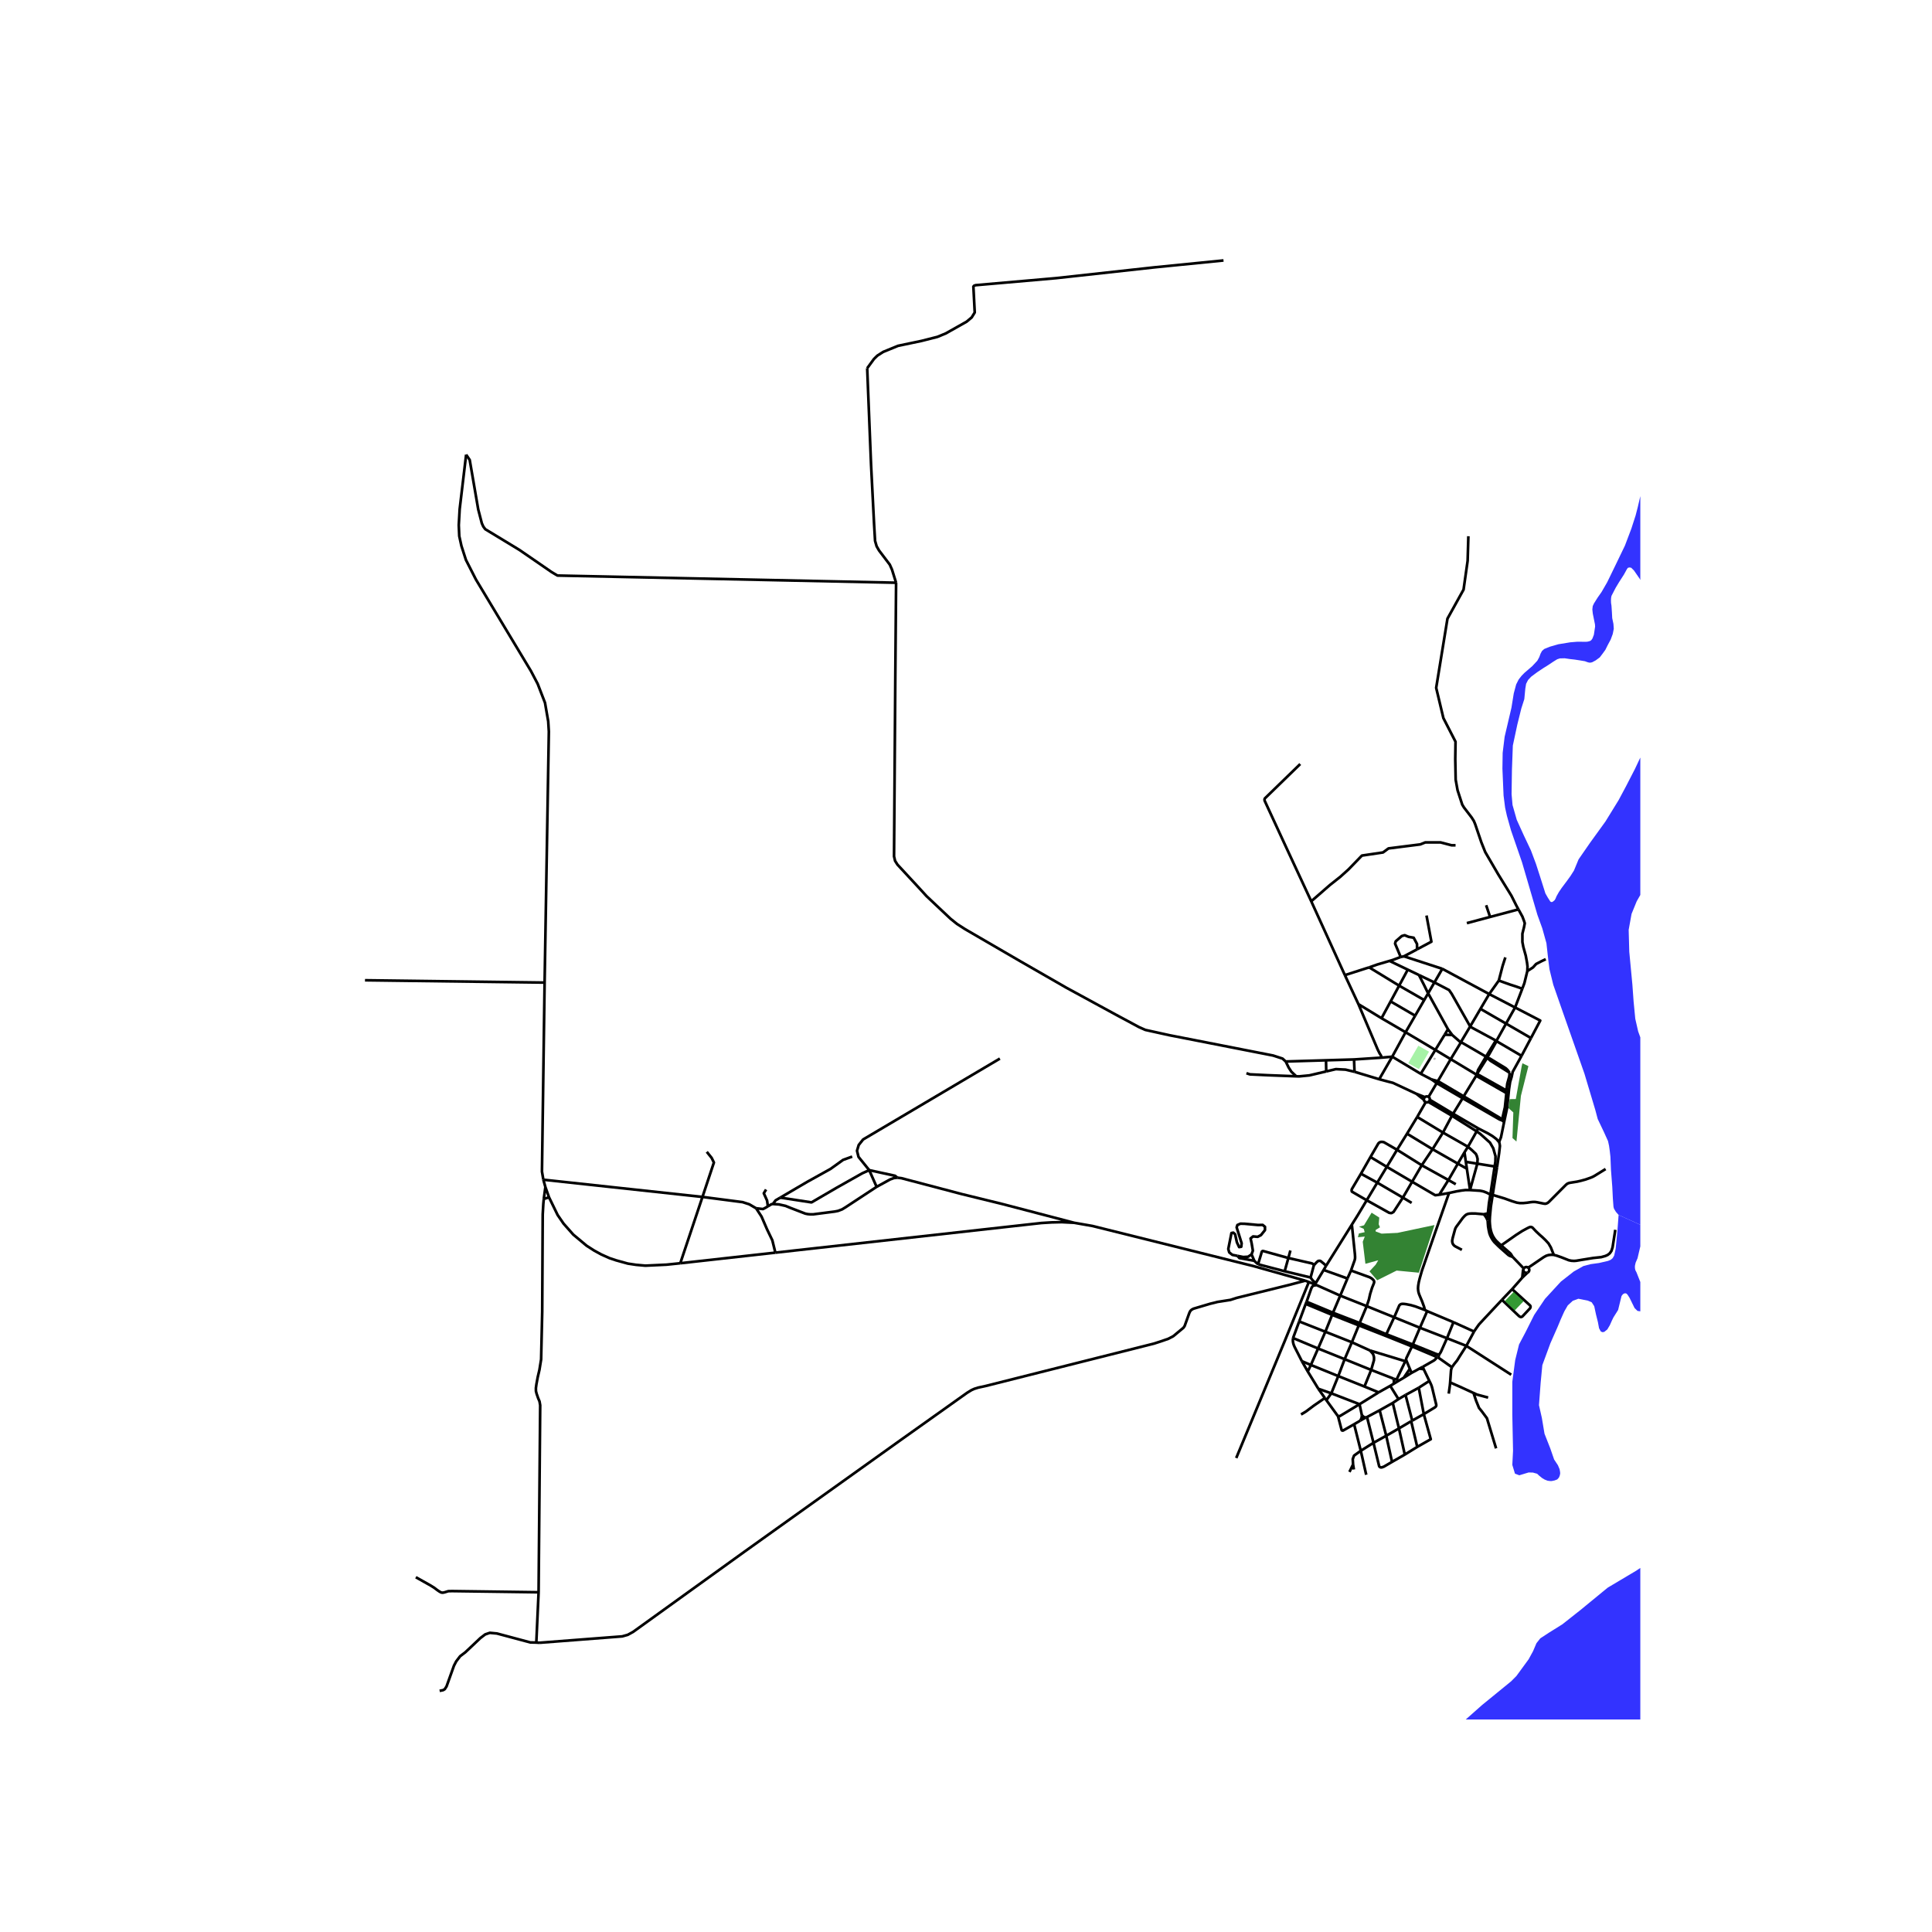 <svg xmlns="http://www.w3.org/2000/svg" width="960" height="960" viewBox="0 0 720 720"><defs><style>*{stroke-linejoin:round;stroke-linecap:butt}</style></defs><g id="figure_1"><path id="patch_1" d="M0 720h720V0H0z" style="fill:#fff"/><g id="axes_1"><path id="patch_2" d="M126.702 640.8h484.596V86.4H126.702z" style="fill:#fff"/><g id="LineCollection_1"><path d="m199.87 612.133-2.228-.047-12.459-3.333-2.636-.246-1.726.585-1.789 1.359-5.617 5.307-1.946 1.481-1.46 1.914-.83 1.604-2.763 7.715-.66 1.033-.595.356-1.318.277M199.87 612.133l1.177.076M199.87 612.133l.848-18.747M202.653 446.793l-.178 1.954-.22 3.827-.188 36.26-.408 17.776-.627 3.887-.628 2.686-.502 2.715-.188 1.389.015 1.126.251.995.58 1.675.503 1.172.251 1.45-.596 69.68M154.966 587.782l5.503 3.088 1.38.865 1.06.81.84.57.479.263.337.131.463.031.635-.123 1.412-.433 1.444-.03 32.199.432M486.432 477.27l-5.694 1.508-19.87 4.908-2.323.75-1.569.248-3.263.508-1.382.356-1.349.324-6.23 1.85-.643.356-.313.27-.267.332-.299.617-1.46 4.058-.29.81-.43.64-3.814 3.163-1.836.957-2.573.895-2.762.895-62.735 15.8-2.824.617-1.412.448-1.083.493-1.585.973-25.044 17.806-58.027 41.474-41.426 29.841-1.977 1.08-2.07.586-30.835 2.376M486.432 477.27l1.335.51M400.283 455.69l6.873 1.203 32.79 8.165 27.248 6.792 19.238 5.42M288.957 466.824l92.715-10.331 6.402-.71 3.767-.232 3.86-.093 4.582.232M334.441 438.887l1.475.185 22.564 5.94 15.001 3.673 26.802 7.005M487.368 511.116l1.16-2.432M487.368 511.116l3.939 6.433M487.368 511.116l-2.196-3.841M503.797 456.384l-9.592 15.323M503.478 473.487l1.064-3.007.29-.799.144-.653.02-.573-.048-.933-1.151-11.138M509.337 447.296l-3.311 5.519-2.23 3.57M494.303 521.816l1.838-2.563M494.303 521.816l-.572-.816M498.603 527.635l-.223-.197-.24-.336-3.837-5.286M496.14 519.253l2.598-6.425M496.14 519.253l10.52 4.057M496.14 519.253l-4.833-1.704M509.337 486.764l10.234 4.156M509.337 486.764l-9.87-3.916M509.337 486.764l-2.634 6.274M503.478 473.487l6.99 2.527.677.395.515.44.352.424.117.451-.123.517-.66 1.629-.737 2.362-.45 2.028-.822 2.504M499.466 482.848l-8.328-3.716-.827-.33M490.31 478.801l.028-.064.009-.148-.044-.143-.081-.11M489.617 478.96l.127.08.148.031.15-.019.135-.067.102-.11.032-.074M499.466 482.848l2.685-6.394M499.466 482.848l-2.699 6.365M546.464 501.57l-7.213-2.85M546.464 501.57l2.877-5.347M546.464 501.57l16.717 10.748M541.08 509.531l.932-1.282 1.006-1.23.964-1.569 2.482-3.88M537.507 361.047l17.479 9.403M537.507 361.047l-14.304-4.658M534.566 366.124l.622-1.072 2.319-4.005M564.631 375.46l2.678-6.99M564.631 375.46l-3.37 6.014M554.986 370.45l.554.299 9.091 4.712M570.55 386.851l3.454-6.519-9.373-4.871M554.986 370.45l-3.254 5.519M554.986 370.45l3.575-5.025M532.385 408.785l3.033-5.142M532.385 408.785l-.333-.15-.366-.037-.358.08-.313.188M532.828 409.834l.004-.462-.173-.33-.274-.257M531.32 410.746l-3.17 5.514M531.32 410.746l.282.063.377-.011.352-.134M530.632 409.842l.103.347.21.296.374.261M531.015 408.866l-3.175-1.24M531.015 408.866l-.236.278-.131.337-.016.36M530.632 409.842l-2.792-2.216M532.331 410.664l8.76 5.147M532.331 410.664l.289-.24.19-.32.018-.27M532.828 409.834l8.71 5.223M490.222 478.336l.174-.246M490.222 478.336l-.112-.08-.131-.042h-.139l-.13.043-.112.081-.08.111M513.987 402.203l-9.202-2.782M513.987 402.203l4.854-8.408M527.84 407.626l-8.756-4.084-1.562-.401-3.535-.938M534.566 366.124l-5.755-2.757M532.219 370.178l2.01-3.473.337-.58M547.893 382.527l-6.898-12.173-.974-1.397-5.455-2.833M547.893 382.527l-3.527 5.936M547.893 382.527l3.839-6.558M557.675 387.9l-9.098-4.91-.684-.463M529.471 400.178l5.442-8.898M529.471 400.178l-10.63-6.383M529.471 400.178l4.061 2.116M539.617 383.571l-1.232 2.031M539.617 383.571l-7.398-13.393M539.617 383.571l1.58 2.129M486.933 485.117l1.701-4.833.173-.403.132-.227.2-.27.478-.424M489.517 478.45l-.04.128v.136l.046.129.094.117M489.517 478.45l-1.75-.67M489.642 471.525l-1.22 4.564M480.136 468.822l8.798 2.018.29.15.168.128.151.178.099.229" clip-path="url(#pf4b72bda0b)" style="fill:none;stroke:#000"/><path d="m494.205 471.707-.86-.782-.75-.61-.314-.27-.307-.165-.393-.011-.39.088-.532.462-1.017 1.106M488.421 476.089l-9.659-2.332M490.396 478.09l-.557-.334-.468-.422-.39-.437-.56-.808M478.762 473.757l1.374-4.935M469.101 471.12l.142.112.213.082 9.306 2.443M480.136 468.822l.753-2.804M469.101 471.12l-.09-.193-.023-.2.047-.258.934-3.067.204-.756.05-.14.11-.154.146-.112.172-.026.205.037 9.28 2.57M549.341 496.223l-7.679-3.476M559.733 484.407l-6.142 6.562-2.422 2.614-1.093 1.539-.735 1.101M479.144 395.586l15.026-.446M333.943 217.163l-.29 35.529-.47 66.457.391 1.682.884 1.387 8.15 8.802 2.68 2.938 8.94 8.427 2.405 1.937 3.044 1.959 20.631 11.992 17.118 9.836 18.595 10.122 8.48 4.555 2.35 1.035 8.929 1.97 38.662 7.572 3.52 1.144 1.182 1.079M483.073 401.105l-1.812-1.705-.996-1.53-1.12-2.284M504.785 399.42l-.174-4.59M494.244 399.286l3.603-.849 3.595.186 3.343.798M504.611 394.83l10.248-.678M504.611 394.83l-10.44.31M541.09 415.81l9.208 5.808M541.09 415.81l.447-.753M541.09 415.81l-3.343 6.265M541.537 415.057l3.537-5.778M541.537 415.057l9.362 5.466M509.337 447.296l3.933-6.56M522.814 446.317l-3.48 5.344-.48.27-.292.148-.463-.028-.443-.099-8.319-4.656M507.188 437.408l-3.363 5.68-.076.217-.032.193-.004.168.022.172.075.253 5.527 3.205M522.814 446.317l3.448-5.913M522.814 446.317l-9.544-5.58M522.814 446.317l3.266 1.963M513.27 440.736l-6.082-3.328M516.82 434.85l-.756 1.254-2.794 4.632M507.188 437.408l3.542-6.218M510.73 431.19l6.09 3.66M520.64 428.49l-4.928-2.837-.706-.116-.506.04-.458.205-.375.351-2.937 5.057M516.82 434.85l3.82-6.36M516.82 434.85l9.442 5.554M526.262 440.404l3.582-6.15M536.355 445.251l-1.486.174-8.607-5.02M536.355 445.251l3.654-.654M536.355 445.251l3.429-5.486M556.27 445.304l-.847-.14M556.27 445.304l.057-.372 1.584-10.009M598.358 435.661l-4.108 2.538-.69.372-.779.329-1.903.67-1.74.475-1.366.314-2.698.43-.338.077-.612.244-.488.378-2.674 2.683-3.76 3.777-.442.355-.498.227-.43.076-.588-.067-2.338-.472-.774-.12-.827-.018-.892.09-1.245.192-1.448.141h-1.374l-1.091-.164-1.745-.537-2.894-1.043-4.346-1.304M559.453 464.121l-.709-.61-1.108-1.052-.584-.698-.678-1.08-.428-.959-.34-1.082-.23-1.169-.132-1.227-.073-1.183.073-1.655.355-3.747.67-4.355M542.526 441.33l-2.742-1.565M529.844 434.255l4.025-5.978M529.844 434.255l9.94 5.51M529.844 434.255l-9.204-5.766M524.362 422.495l-3.722 5.994M524.362 422.495l3.788-6.235M524.362 422.495l9.507 5.782M533.869 428.277l3.878-6.202M533.869 428.277l9.433 5.38M546.655 435.54l-3.353-1.883M546.655 435.54l-.38-2.553M546.655 435.54l1.188 7.967M514.86 394.152l3.981-.357M506.25 374.22l7.182 16.917.7 1.398.537.87.19.747M506.25 374.22l-5.052-10.813M506.25 374.22l8.6 5.244M523.817 384.685l3.574-6.17M523.817 384.685l11.096 6.595M523.817 384.685l-4.976 9.11M523.817 384.685l-8.967-5.221M534.913 391.28l3.472-5.678M534.913 391.28l5.723 3.439M550.143 400.904l11.243 6.446M550.143 400.904l-4.675 7.66M550.143 400.904l.164-.375M561.386 407.35l.017-.963M559.736 417.51l.682-3.047.414-1.783.224-2.146.33-3.184M535.418 403.643l.44-.746M535.418 403.643l.65.379 9.006 5.257M535.418 403.643l-1.886-1.349M545.074 409.279l.394-.715M545.074 409.279l13.823 7.945.839.286M560.541 418.126l-.805-.616M567.037 393.48l-3.294 5.958-.405 1.898-.559 1.849-.407 2.67-.248 2.497-.442 4.383-1.141 5.39M558.658 425.622l.72-1.819 1.163-5.677M539.784 439.765l3.518-6.108M543.302 433.657l2.47-4.225M550.298 421.618l.601-1.095M550.298 421.618l1.281.89 3.69 3.302 1.23 2.14.83 2.925-.043 2.06-.234 1.467-.047.306M547.066 427.367l2.187-3.858 1.045-1.89M558.658 425.622l-.965-1.108-1.493-1.127-1.703-1.023-3.598-1.841M545.772 429.432l1.294-2.065M545.772 429.432l.502 3.555M555.423 445.164l-1.356-.68-1.036-.407-.664-.179-.78-.147-3.744-.244M540.009 444.597l2.785-.606 1.775-.3 1.544-.193 1.73.009M550.556 433.667l-2.386 8.596-.327 1.244M550.556 433.667l-4.282-.68M550.556 433.667l6.45 1.04" clip-path="url(#pf4b72bda0b)" style="fill:none;stroke:#000"/><path d="m547.066 427.367 1.522 1.3 1.419 1.349.37.796.285 1.103-.106 1.752M547.066 427.367l-9.319-5.292M569.252 474.276l.283-.175.245-.292.126-.357-.003-.377-.133-.355-.248-.288" clip-path="url(#pf4b72bda0b)" style="fill:none;stroke:#000"/><path d="m567.716 473.076-.003.377.105.313.195.268.267.199.314.112.335.015.323-.084M569.252 474.276l-1.923 1.836M569.522 472.432l-.334-.187-.379-.066-.378.066-.333.188-.248.289" clip-path="url(#pf4b72bda0b)" style="fill:none;stroke:#000"/><path d="m579.054 467.671-.128-.031-.904-.018-.932.098-.832.257-.977.534-5.76 3.921M567.85 472.722l-.134.354M567.85 472.722l-4.148-4.33M567.716 473.076l-.135.446-.116 1.029-.098 1.007-.038.554M579.054 467.671l1.021.253 1.856.65 2.734 1.082.938.19 1.005.062.868-.071 1.964-.329 4.26-.69 3.028-.325 1.568-.436.896-.417.733-.596.606-.864.434-1.387 1.014-6.477M537.747 422.075l-9.597-5.815M561.403 406.387l-10.968-6.151M562.6 399.785l-.134 1.409-.75 2.662-.313 2.53M544.366 388.463l-3.168-2.763M540.636 394.719l3.602-5.932.128-.324M553.788 393.77l-8.673-5.038-.749-.27M554.236 394.193l.982.298 5.928 3.61.682.64.392.56.38.484M554.236 394.193l1.23 1.12 7.134 4.472M541.198 385.7l-2.813-.098M532.219 370.178l-1.455 2.512M528.811 363.367l1.836 3.61 1.572 3.201M567.037 393.48l3.513-6.629M557.675 387.9l.458.36 8.904 5.22M561.26 381.474l-3.585 6.426M561.26 381.474l9.29 5.377M551.732 375.969l.579.338 8.95 5.167M514.85 379.464l3.399-6.264M518.249 373.2l9.142 5.314M518.249 373.2l3.17-5.875M527.39 378.514l3.374-5.824M523.203 356.39l-1.205.252M523.203 356.39l4.897-2.606M488.664 335.882l-9.451-20.342-7.922-17.149-.05-.456.124-.38 13.196-12.823M488.664 335.882l12.534 27.525M542.445 315.012h-1.48l-4.125-1.078h-5.674l-1.863.749-11.855 1.5-2.032 1.497-7.876 1.167-4.995 5.162-3.049 2.748-3.895 3.082-6.937 6.043M510.263 360.517l-1.372.42-7.693 2.47M565.881 338.905l1.485 2.7.616 1.66.257.815-.28 1.452-.604 2.432v3.092l.336 1.805.911 3.282.476 2.582.18 1.44-.063 1.725M567.309 368.47l.785-2.084 1.1-4.496" clip-path="url(#pf4b72bda0b)" style="fill:none;stroke:#000"/><path d="m576.04 357.46-1.755.846-1.826.95-1.145 1.268-2.12 1.366M550.435 400.236l3.801-6.043M550.435 400.236l-.128.293M553.788 393.77l-2.96 4.983-.393 1.483M554.236 394.193l-.448-.423M554.236 394.193l3.145-5.563.294-.73M557.675 387.9l-.576.457-3.311 5.413M558.718 464.704l.735-.583M558.718 464.704l3.415 3.016.356.225.32.137.893.31M554.412 454.831l.055.926.105 1.334.226 1.32.257 1.178.316.867.437.867.497.824.581.748 1.832 1.809" clip-path="url(#pf4b72bda0b)" style="fill:none;stroke:#000"/><path d="m563.702 468.393-.483-.793-.158-.266-.316-.338-3.292-2.875M557.91 434.923l.775-5.23.29-2.63-.152-.963-.165-.478M552.967 452.52l.484.6.22.307.24.403.501 1.001M554.412 454.831l.077-2.644M579.054 467.671l-1.11-2.805-.855-1.472-1.127-1.234-1.077-1.031-1.112-.975-1.34-1.268-.62-.652-.603-.65-.224-.18-.289-.117-.328-.038-.424.102-.799.392-1.782.967-2.324 1.487-5.587 3.924M552.967 452.52l-3.076-.273-1.325-.021-.872.049-.545.084-.39.143-.368.175-.515.423-.706.756-2.455 3.337-.317.55-.203.606-.818 2.997-.188.996.009.324.047.332.072.292.092.21.14.266.234.277.26.241.27.188 2.493 1.31M552.967 452.52l1.522-.333M555.423 445.164l-.52 3.158-.414 3.865M555.423 445.164l1.582-10.456M481.886 498.647l9.327 3.899M481.886 498.647l2.29-6.181M485.172 507.275l-2.75-5.396-.313-.766-.182-.647-.096-.572-.013-.553.068-.694M491.307 517.55l2.424 3.45M506.66 523.31l7.119-4.42M506.66 523.31l.864 4.08M498.603 527.635l.278.146.23.017.24-.084 7.309-4.404M530.205 509.394l4.13-2.35.278-.2.343-.308.23-.307.236-.404M535.422 505.825l.204.031.202-.04" clip-path="url(#pf4b72bda0b)" style="fill:none;stroke:#000"/><path d="m535.086 505.541.14.175.196.11M535.828 505.815l5.253 3.716M535.828 505.815l.167-.099.125-.147.07-.18.005-.193-.058-.182M535.507 504.704l-8.997-3.643" clip-path="url(#pf4b72bda0b)" style="fill:none;stroke:#000"/><path d="m535.507 504.704-.173.059-.146.108-.106.147-.055.172.001.18.058.171M536.137 505.014l-.11-.15-.153-.107-.18-.056-.187.003M539.25 498.72l-2.161 4.845-.21.42-.257.409-.485.62M535.086 505.541l-8.883-3.758M540.426 515.204l.302-4.208.058-.511.113-.4.182-.554M513.779 518.89l4.32-2.42M513.779 518.89l-5.294-2.167M498.738 512.828l2.372-6.298M498.738 512.828l-10.21-4.144M498.738 512.828l9.747 3.895M488.527 508.684l2.686-6.138M488.527 508.684l-3.355-1.41M521.342 514.505l1.788-1.054M521.342 514.505l-1.928 1.17M521.342 514.505l-.915-.321M501.11 506.53l2.693-6.31M501.11 506.53l-9.897-3.984M501.11 506.53l9.893 4.004M491.213 502.546l2.706-6.246M484.176 492.466l9.743 3.834M484.176 492.466l2.425-6.55M493.92 496.3l2.527-6.289M493.92 496.3l9.883 3.92M503.803 500.22l2.572-6.285M503.803 500.22l6.799 3.085M524.295 507.463l-.573-.172M524.295 507.463l1.105 2.664M524.031 506.699l.075.308.189.456M532.683 514.628l-3.953 2.538M532.683 514.628l-2.115-4.387M530.608 527.004l4.122-2.503.252-.21.165-.211.077-.184.03-.14-.002-.194-.04-.225-.452-1.84-1.024-4.283-.208-.702-.197-.515-.374-.814-.274-.555M521.172 521.408l2.627-1.544M521.172 521.408l-2.128 1.427M521.172 521.408l-3.073-4.938M518.099 516.47l1.315-.794M528.932 510.054l1.273-.66M528.932 510.054l1.636.187M526.062 511.62l1.41-.75 1.46-.816M530.568 510.241l-.363-.847M507.126 540.662l-2.484-9.881M507.126 540.662l2.022 8.94M507.126 540.662l4.738-2.963M504.252 545.748l-.12-1.984.482-1.303 2.512-1.8M530.608 527.004l-4.312 2.417M530.608 527.004l-1.878-9.838M528.16 539.219l5.044-2.864-2.596-9.35M511.864 537.7l-2.416-9.606M511.864 537.7l4.745-2.641M518.772 544.805l-3.046 1.774-.767.271-.332.014-.265-.075-.255-.164-.146-.26-2.097-8.666M509.448 528.094l4.712-2.518M509.448 528.094l-.457.216M504.642 530.78l2.312-1.367M498.603 527.635l1.376 5.267.084.149.102.054.125.027.137.006.128-.028 4.087-2.33M514.16 525.576l4.884-2.74M514.16 525.576l2.449 9.483M516.609 535.059l2.163 9.746M516.609 535.059l4.74-2.731M518.772 544.805l4.757-2.73M519.044 522.835l2.306 9.493M521.35 532.328l4.55-2.68M521.35 532.328l2.179 9.746M523.529 542.074l4.632-2.855M531.866 488.621l-.837-.421M531.866 488.621l9.796 4.126M531.866 488.621l-2.707 6.19M519.571 490.92l9.588 3.892M519.571 490.92l-2.927 6.306M531.029 488.2l-3.587-1.34-1.673-.485-1.725-.34-.795-.103-.619-.023-.425.056-.392.193-.328.322-1.914 4.44M529.16 494.812l10.09 3.909M529.16 494.812l-2.65 6.249M525.4 510.127l-2.27 3.324M525.4 510.127l.662 1.493M523.13 513.451l2.932-1.83M526.51 501.061l-.307.722M526.51 501.061l-9.866-3.835M506.703 493.038l-.706-.261M506.703 493.038l.782.348M496.767 489.213l-.32.798M496.767 489.213l-9.834-4.096M496.767 489.213l9.23 3.564M486.933 485.117l-.332.8M486.6 485.917l9.847 4.094M496.447 490.011l9.256 3.66M506.375 493.935l.749.278M506.375 493.935l-.672-.265M524.031 506.699l-.003-.256.127-.41 2.048-4.25M526.203 501.783l-9.828-3.944M502.15 476.454l1.328-2.967M502.15 476.454l-8.867-3.173M493.283 473.28l-2.887 4.81M493.283 473.28l.922-1.573M204.611 446.215l-1.363-3.852M204.611 446.215l-1.958.578M253.525 470.772l-5.137.533-7.877.37-3.451-.308-3.076-.463-4.457-1.234-2.385-.802-2.98-1.328-2.669-1.45-2.887-1.852-4.958-4.135-3.61-4.073-2.228-3.24-3.199-6.575M203.248 442.363l-.595 4.43M203.248 442.363l-.757-2.72M508.485 516.723l2.518-6.189M511.003 510.534l8.334 3.245M510.602 503.305l1.086 1.297.227.659.126.494.02.428-.027.728-1.03 3.623M540.426 515.204l-.108 1.148-.417 3.015M539.25 498.72l2.412-5.973M516.644 497.226l-9.159-3.84M516.644 497.226l-.269.613M516.375 497.84l-9.251-3.627M563.528 480.428l3.8-4.316M563.528 480.428l-3.795 3.979M559.733 484.407l6.328 6.043.308.22.24.11.219.035.2-.038.23-.11.219-.185 2.728-2.919.15-.337.031-.2-.027-.268-.156-.264-6.675-6.066M531.029 488.2l-.329-1.23-.752-2.06-.624-1.452-.473-1.145-.217-.72-.109-.58-.074-.826.06-.98.224-1.365.34-1.373.826-2.905 2.994-8.635 1.973-5.69 5.14-14.642M559.736 417.51l-.548-.782-13.559-8.07-.16-.094M494.244 399.286l-6.282 1.479-3.834.37-1.055-.03M464.511 399.95l1.277.43 6.645.318 10.64.407M333.943 217.163l-76.282-1.617-49.922-1.057-2.171-1.298-11.994-8.252-12.732-7.725-.728-.98-.548-1.209-1.342-5.16-3.178-18.464-1.33-1.96" clip-path="url(#pf4b72bda0b)" style="fill:none;stroke:#000"/><path d="m202.96 366.179 1.578-93.55-.234-3.807-1.197-6.91-2.73-7.064-2.507-4.775-20.5-34.094-3.734-7.321-1.678-5.216-.805-3.653-.18-4.093.333-5.961 2.41-20.293M508.99 528.31l-.962.476-1.074.627M507.524 527.39l-.012.4-.053.377-.052.241-.113.292-.34.713M507.524 527.39l.436.418.304.245.328.14.399.117M507.485 493.386l-.158.066-.118.084-.074.092-.049.119-.026.147.025.176.039.143M505.703 493.67l.154-.082.117-.109.069-.107.044-.118.01-.153-.024-.137-.076-.187M524.031 506.699l-.31.592M519.337 513.779l.094.522.027.34v.451l-.044.584M519.337 513.779l1.09.405M510.602 503.305l13.12 3.986M526.296 529.421l-.396.226M523.8 519.864l.386 1.451 2.11 8.106M528.73 517.166l-4.93 2.698M525.9 529.647l2.26 9.572M523.722 507.291l-3.295 6.893M326.689 442.3l5.04-2.76 1.426-.515 1.286-.138M323.94 436.087l9.616 2.09.885.71M286.178 449.563l1.33-.785.502-.085M326.689 442.3l-11.517 7.573-1.334.818-1.507.571-1.24.246-8.018 1.035h-1.137l-.895-.078-.917-.185-5.366-2.067-2.01-.818-2.416-.54-2.322-.162M290.792 446.317l-1.745 1.02-1.037 1.356M202.491 439.642l59.298 6.42M202.96 366.179l-.987 70.44.518 3.023M261.789 446.062l-8.264 24.71M281.78 450.293l-2.541-1.485-2.48-.802-14.97-1.944" clip-path="url(#pf4b72bda0b)" style="fill:none;stroke:#000"/><path d="m263.39 429.245 1.825 2.28.836 1.711-4.262 12.826M286.178 449.563l-.914.541-.91.471-2.574-.282M288.957 466.824l-1.132-4.601-1.97-4.093-2.058-4.753-2.017-3.084M326.689 442.3l-2.75-6.213M253.525 470.772l35.432-3.948M467.45 469.865l1.002.986.65.27M567.309 368.47l-2.36-.845-2.26-.725-4.128-1.475M561.002 356.792l-1.038 3.239-1.403 5.394M550.307 400.529l-9.67-5.81M533.532 402.294l2.326.603M535.858 402.897l4.778-8.178M545.468 408.564l-.298-.176-8.607-5.076-.705-.415M557.91 434.923l-.905-.215M202.96 366.179l-66.939-.865M323.18 137.225l.291 7.438 1.142 28.41 1.14 22.38.359 6.119.581 2.002.895 1.562 4.006 5.282.828 1.87 1.52 4.875M455.963 97.062l-25.598 2.552-36.765 4.04-30.03 2.629-.56.198-.257.319.504 9.65-1.142 1.849-1.857 1.562-7.81 4.402-3.087 1.276-5.885 1.496-8.816 1.849-5.527 2.266-2.171 1.387-1.276 1.255-2.506 3.433M286.178 449.563l-.322-2.171-1.209-2.685.851-1.408M565.881 338.905l-.742-1.35-1.88-3.746-4.91-7.96-4.845-8.307-1.455-3.653-2.3-6.761-.486-1.167-.806-1.281-2.874-3.752-.65-1.078-1.739-5.348-.71-3.928-.146-7.69.09-6.47-4.52-8.803-2.686-11.267 4.207-25.79 5.997-10.827 1.521-10.74.27-9.154M494.17 395.14l.074 4.146M504.252 545.748l.301 1.894M504.252 545.748l-1.355 2.812M549.15 519.134l-5.132-2.36-3.592-1.57M549.15 519.134l1.266.582 4.17 1.126M557.543 539.76l-3.402-11.22-1.866-2.516-1.084-1.332-1.114-2.754-.927-2.804M460.704 543.366l18.044-43.515 9.02-22.071M484.853 527.135l1.826-1.091 3.008-2.253L493.73 521M565.881 338.905l-10.564 2.811M546.654 344.022l8.663-2.306M555.317 341.716l-1.474-4.365M528.1 353.784l5.338-2.84-1.822-9.76M517.834 358.106l1.133-.333 3.03-1.13M528.1 353.784l-.02-2.001-1.24-2.316-1.924-.348-1.442-.598-1.089.323-2.253 1.968-.228.846 2.094 4.984M517.834 358.106l6.8 3.259M510.263 360.517l3.031-1.077 4.54-1.334M524.634 361.365l4.177 2.002M524.634 361.365l-3.215 5.96M510.263 360.517l11.156 6.808M530.764 372.69l-1.683-.967-7.662-4.398M466.412 467.471l1.038 2.394M461.213 468.036l-1.962-.389-1.146-.915-.358-1.268 1.181-5.95.681-.14.68.598.68 3.027.824 1.76.788-.14.142-1.303-1.86-5.914.285-.88 1.11-.493 1.576.035 5.012.458 1.719-.036.859.704v1.233l-1.504 1.866-1.217.634-1.719-.141-.93.739.394 1.795.465 2.782-.501 1.373" clip-path="url(#pf4b72bda0b)" style="fill:none;stroke:#000"/><path d="m461.213 468.036 2.12.421 1.79-.106 1.289-.88M461.213 468.036l.651.808 5.586 1.021M323.94 436.087l-3.991-4.942-.57-2.28.646-2.166 1.634-2.053 50.97-30.14M290.792 446.317l11.634 1.78 9.389-5.472 9.502-5.36 2.622-1.178M317.592 431.032l-3.383 1.216-4.713 3.383-8.628 4.789-10.076 5.897" clip-path="url(#pf4b72bda0b)" style="fill:none;stroke:#000"/></g><g id="PatchCollection_1"><path d="m519.447 914.322-2.753 2.376-2.64 3.3-3.357 3.916-3.222 3.3-3.088 4.4-6.176 12.496-1.208 3.74-1.12 5.588-.402 5.896-1.03 3.74-15.484 15.972-5.863 5.411-4.475 4.093-2.685 3.959-.761 2.376-2.999 11.572-4.296 12.848-1.969 8.095-1.32 11.264-1.589 14.915-.918 7.018-.481 1.748-.145 1.024.268.902.761 1.298.548.88.37.89.224 1.463-.247 1.782.247 1.562.604 1.21 2.27 2.2 5.875 4.84 16.536 13.529 5.147 4.311 5.504 5.72 2.484 3.388 2.26 4.62-53.301-1.276-.447-7.832-.806-5.104-1.723-4.113-1.186-2.046-2.305-3.058-1.812-3.19-1.388-5.455-1.007-3.278-1.007-2.442-2.909-5.72-3.356-4.092-2.328-2.09-1.04-.736-1.286-.628-10.562-3.937-8.28-2.64-8.75-2.332-2.729-.418-2.932.154-4.743.88-3.513.616-3.961.396-4.699-.022-3.76-.715-6.243-1.925-1.499-.285-1.164-.045-3.02-.352-2.327-.55-1.746-.66-5.594-2.551-5.415-3.367-1.678-.836-1.59-.55-3.535-.945-9.376-2.266-5.012-1.409-3.759-1.165-4.408-1.76-4.096-2.321-3.267-2.035-2.97-1.99-.957-.832-1.085-1.122-1.622-2.304-1.209-1.32-4.777-4.707-10.875-13.289-.627-1.451-.134-1.232 1.253-6.314.403-3.564.447-9.152.38-7.237.158-6.886.156-5.677.224-2.024.47-2.617 1.97-8.58.984-4.18 2.226-7.623 1.6-3.388.47-1.695.65-3.222 1.946-7.943 1.298-3.937 1.431-3.85 1.388-3.477 2.372-4.994 3.177-7.524 2.417-4.818 3.49-6.094 2.082-3.497 4.207-7.24 3.692-5.015 4.833-5.5 4.408-4.928 4.274-4.4 7.698-7.48 3.85-2.97 6.376-3.565 4.766-2.882 6.758-4.18 4.274-3.19 10.181-8.218 3.246-2.276 4.094-2.377 4.342-1.782 4.34-1.584 12.016-3.454 10.183-3.653 6.242-2.573 4.095-1.937 3.29-2.332 8.637-7.084 3.983-3.916 5.415-6.6 2.999-4.18 2.193-2.289 3.49-2.97 1.432-1.1 1.119-1.1 3.088-4.07 8.66-10.34 1.365-1.85 3.647-7.59 6.714-9.241 16.558-31.77 10.383-18.394 12.576-16.325 8.772-9.286 10.964-13.86 2.596-2.817 13.113-11.618 10.785-8.801 1.969-1.98 4.565-6.248 1.656-3.037 1.253-2.948 1.433-1.805 3.087-2.024 5.147-3.213 6.847-5.412 10.025-8.23 10.65-6.336 9.175-6.16 7.743-6.25 5.55-5.94 3.177-5.017 1.611-5.677 1.12-12.322 1.879-16.019v-14.522l-.985-10.737-2.417-8.274-3.804-9.065-5.952-14.26-3.021-5.28-4.184-4.621-7.295-4.268-9.174-4.16-.985-1.121-.605-.985-.184-.38-.134-.594-.23-3.003-.212-4.303-.493-6.403-.2-4.84-.247-2.2-.268-1.915-.38-1.76-1.522-3.367-2.327-4.886-.895-3.366-4.05-13.532-7.967-22.687-3.648-10.453-1.41-5.743-.424-3.279-.716-6.47-1.544-5.522-1.824-5.04-5.717-19.54-4.118-11.927-1.52-5.413-.672-3.015-.582-4.577-.425-9.99.089-5.887.738-6.018 2.54-10.828.861-5.325.896-3.345.94-1.848 1.074-1.365 1.096-1.111 2.875-2.475 1.892-2.025.716-1.298.48-1.31.55-1.034.86-.748 2.137-.858 3.1-.891 4.441-.727 2.686-.22 3.143.033.694-.066.873-.242.436-.308.425-.605.537-1.398.46-3.059-.057-.847-.806-3.982-.167-1.552.145-1.255.448-.968 1.376-2.19 1.454-2.068 2.115-3.664 3.01-6.195 3.591-7.438 2.394-6.316 1.578-4.885.84-3.235 1.923-8.318 1.433-4.754 1.968-5.326 2.798-7.074 3.781-8.484 4.677-11.202 7.206-16.274 2.775-6.832 1.767-6.867 1.14-3.763 1.321-3.807 1.254-2.553 1.79-2.817.883-.869 2.361-1.772.918-.858.693-.88.336-1.057.202-1.43-.023-2.179.134-2.047.269-1.276.537-1.496 1.5-1.695 1.811-2.003 2.663-3.477 2.887-3.961 1.969-3.873 2.193-5.899 3.49-6.47 3.044-6.118 7.25-13.116 2.193-5.634 2.596-7.747 2.82-6.91 1.029-4.05 2.014-7.306 1.03-1.673 1.387-2.025.47-1.144 1.387-4.6 1.722-9.177 2.596-6.075.985-3.08.627-6.03.805-8.452-.627-6.646-.626-4.666-.538-3.874-.134-3.257.76-7.482 2.686-14.614 1.433-10.257.492-8.45 1.522-25.135.581-11.4.582-12.458.94-7.262 2.103-8.717 1.019-4.346.95-3.246 2.193-4.336 4.744-10.697 3.67-8.056 2.954-5.018 2.64-4.886 1.835-3.301 1.701-1.849 3.625-3.17 6.422-4.423 7.452-5.349 4.34-3.565 1.903-1.431 2.103-.925 2.125-.814 1.701-.902 10.562-5.877 3.536-2.178 4.721-2.18 8.123-3.125 3.67-2.047 1.767-1.079 1.925-1.298 1.32-1.057.783-.704 1.387-1.166 8.794-8.672 5.953-5.723 6.265-5.547 5.505-4.621 3.222-2.862 4.431-3.478 8.28-5.546 7.25-4.534 6.086-4.227 4.564-3.037 6.669-3.17 5.683-1.826 7.43-2.751 9.8-2.466 7.094-.924 5.505.418h2.708l1.61-.132 2.015-.638 6.735-1.63 4.385-1.363 7.967-1.63 5.258-.814 6.848-.638 6.377-.176 4.52.22 3.558.374 2.775.462 11.322 2.245 10.16 1.453 14.41 1.188 7.474.133 11.099-.572 9.8-1.19 6.132-1.353 3.86-.56 2.719-.683 2.819-.837 4.923-2.377 6.49-3.258 4.967-2.949 8.145-7.175 5.594-4.887 5.908-5.195 5.616-5.766 1.276-.858 3.692-1.85 4.296-2.95 1.186-1.055 1.633-1.497 1.075-1.101.962-1.453 2.148-5.833.805-1.76 3-5.481 4.363-7.066 3.221-4.578 3.313-3.83 4.788-6.163 20.698 15.363 39.88 33.343-7.32 11.098-2.172 4.468-1.343 2.861-.894 3.434-.448 4.754-.515 1.915-2.394 6.405-1.924 3.478-1.79 3.918-1.88 4.974-.717 4.094-1.342 5.062-2.64 7.308-4.789 7.307-4.881 6.77-11.398 13.293-2.45 2.289-2.06 1.683-2.349 2.95-9.263 12.325-7.25 8.804-4.296 3.786-10.895 7.737-8.998 4.874-3.178 2.048-3.178 2.222-2.685 2.4-3.468 4.093-.873 1.012-.593.66-1.97.837-1.084.243-1.142.066-1.078.193-1.002.18-2.06.462-4.072 1.321-5.214 1.761-5.683 2.289-3.648 1.54-2.417 1.19-2.573 1.518-2.663 1.628-2.528 1.255-2.529 1.365-1.61.572-1.612.33-1.947.287-1.946.395-2.462.793-3.222 1.386-5.46 2.84-3.76 1.76-4.34 2.333-10.293 5.238-5.416 2.29-13.158 5.194-9.621 2.861-4.096 1.76-4.028 2.048-7.563 2.75-6.22 2.245-4.431 1.453-2.953 1.32-1.365.727-1.388.814-1.163 1.056-4.789 4.887-8.056 7.66-12.867 11.245-6.645 6.625-6.937 6.603-1.88 1.849-2.192 2.332-3.492 4.05-4.654 4.886-3.49 4.182-4.028 5.678-3.222 6.404-4.88 9.926-5.996 12.633-2.953 6.118-3.894 9.86-2.238 5.898-1.611 6.294-.67 2.95-.65 5.501-.336 6.559-.313 5.15.269 4.49 1.074 8.099.089 5.897-.134 2.377-.403 2.597-1.209 4.622-1.812 7.482-.514 3.081-.157 3.125.246 4.842-.044 6.735-.135 6.91-.47 4.357-.917 6.294-.717 13.073-1.163 10.695-.895 11.07-2.909 12.301-2.417 7.659-2.64 6.734-4.073 7.835-6.712 9.682-5.975 9.728-4.632 8.142-2.283 6.514-1.924 7.922-3.043 10.717-1.656 9.309-.403 9.198-1.208 8.714-2.372 9.332-3.267 8.934-4.654 10.694-5.148 9.969-5.28 9.88-3.043 6.778-4.297 8.45-1.812 3.807-1.208 3.974-1.231 6.7-1.902 11.244-1.097 6.8-.783 5.7-.29 4.202-.224 7.306-.448 5.325-1.924 10.958-1.164 7.526-.224 8.406-.224 2.728-3.043 11.047-2.462 9.154-1.565 5.633-.851 3.917-.268 3.872.044 3.917 1.477 9.99 1.611 6.558 5.655 19.618 1.985 11.244-1.016 14.466-2.775 10.386-.627 5.765.18 9.814.984 11.618.224 6.095.447 2.31 4.319 15.094 1.164 4.203 1.924 4.995 2.036 4.115 3.088 5.192 2.484 3.477 3.715 4.445 1.723 1.474 1.991 1.166 7.63 2.178 2.104.924 1.365 1.013 2.707 2.596 2.328 2.882 2.327 4.444.783 2.311.739 2.662.402 3.19.18 3.411-.493 10.1-.627 5.72-.089 4.335-.291 2.42-1.589 6.117-2.752 7.437-1.656 4.136-.716 3.169-.268 4.269-.784 1.716-.76.814-1.12.594-1.432.462-2.64.374-1.745.154-1.343.33-.806.44-.805.946-1.7 2.355-1.88 3.277-2.059 5.281-1.186 4.378-.873 2.663-1.029 2.112-2.64 3.74-4.699 3.477-5.818 2.992-4.923 2.663-4.342 2.53-5.951 4.665-3.894 3.3-4.073 3.08-3.714 2.508-3.178 1.673-6.22 2.53-8.549 4.202-9.398 5.765-7.652 5.5-4.431 4.224-5.46 5.589-8.75 7.943-9.219 8.228-4.676 5.038-3.535 5.413-3.156 7.348-2.909 9.55-1.633 6.27-2.395 9.086-4.385 16.325-3.47 11.924-3.153 9.483-4.275 15.401-2.528 13.553-3.113 10.193-3.712 8.309-7.967 15.004-3.848 8.229-4.106 7.138-1.735 3.125-2.953 7.204-2.283 4.84-2.663 4.159-.805 2.155-.425 3.059-.76 3.41-.449 3.366v3.036l-.201 1.716-2.574 6.314-2.528 4.598-2.215 2.64-1.198.88-1.902.615-1.712.397-1.096.451-.805.55-1.387 1.089-3.2 1.826-2.574.836-2.562.352-1.678-.055-1.019-.397-.581-.824-.391-1.618-.269-1.627-.19-.957-.492-.859-1.097-.923-2.395-1.21-1.096-1.298-.649-1.54.157-5.434-.112-2.949-.672-1.606-3.781-4.817-1.768-2.773-6.623-7.325-4.341-2.816-3.763-1.383-4.18.019-4.23.747-7.072 1.364zm-42.416 62.325-.056-.181-.263-.077-1.27.094-1.711.516-1.5.782-1.655 1.242-1.287 1.518-.392 1.254.057.56.267.31.683.44.515.021.414-.077 1.768-1.44 1.678-1.738 1.119-1.2 1.616-1.776zm92.444-33.305-.173-.027-.255.097-.226.191-.146.237-.263.71.017.495.258.522.335.435.526.478.582.275.632.132.688-.143.548-.385.213-.495-.05-.451-.21-.278-.288-.167-.695-.094-.385-.115-.353-.214-.61-1.078zm-75.806-7.57-.415-.022-.358.11-.548.451-1.096 1.594-1.97 2.157-.38.605-1.13 3.311.034.198.123.12.47.11 1.89-.197 1.041-.528 1.421-1.353.403-1.023.156-2.156.302-1.342.415-1.266-.09-.56zm-4.8-3.002-.09-.418-.324-.506-.504-.198-.458.087-3.211 3.477-3.357 4.565-.179.462.078.55.727.308.459.11.582-.198 3.245-2.97 1.141-1.364 1.69-3.234zm78.442 2.53-.078-.781-1.287-2.354-2.036-2.32-.442-.254-.755-.275-.65-.088-.682.044-.28.286-.044.352.403 1.352.425 1.595.425 2.454-.044.34-.146.232-.912.192-.251.121-.096.21-.005.368.167.462.387.258.956.17 2.282.011 1.4-.626 1.14-1.156zm-69.871-21.933L492 914.498l-4.442 1.506-.29.397-.123.638.358 4.19.268.463.426.12 3.96-1.122.38.166.146.418-.146.759-4.06 4.906-.493.979-.134.704.234.693.57.275.83.099 1.834-1.111 2.774-2.772 1.477-2.486 1.209-2.399 1.723-2.111 2.506-3.234.582-.627.123-.43-.079-.285-.29-.286-2.495-.517zm-110.731 106.049 1.286-.627 1.433-.373 1.846-.133h2.55l.75-.308.453-.374.163-.604.447-4.268 1.141-2.75.224-2.355-.045-2.09-1.901-12.319.178-5.764.314-5.588 1.924-12.012.671-6.996.627-11 .447-4.575 1.298-7.304.895-4.862 1.611-5.039 1.164-4.18 2.059-6.775.447-6.029-.358-4.092-1.298-4.795-.559-2.772-.918-2.773-3.826-7.48-.94-1.606-.343-1.875.567-2.789 1.174-2.717 1.958-3.134 1.723-1.882 2.17-1.55 1.344-.88 1.454-.65 3.468-1.133 5.002-1.188 1.42-.374 1.5-.055 1.589.022 1.141-.066 1.186-.253 2.125-.836 1.545-.957 1.745-1.31 4.789-5.235 4.408-6.116 3.222-6.997 1.678-2.794 2.014-2.332 2.204-2.772 7.06-7.656.94-1.21.683-1.166 6.858-13.487.806-1.76.67-2.42.896-4.224 2.327-8.482-.03-.324-.143-.273-.364-.206-.322.02-.24.131-.199.295-1.61 1.975-4.431 4.092-7.653 6.38-2.283 1.738-2.897 1.573-17.488 8.79-5.997 2.243-18.125 5.545-12.576 4.752-18.304 7.722-8.078 4.28-8.177 5.201-10.418 8.142-7.43 9.24-4.653 8.405-10.875 15.378-3.29 5.676-3.647 5.983-2.596 4.862-2.797 5.017-3.693 8.36-4.162 13.156-5.012 19.976-1.432 7.92-.537 8.227.403 6.512.67 6.116 1.523 7.128 2.26 4.884 2.653 4.51 6.589 7.37 4.743 4.18 4.073 2.287 7.698 3.212 10.65 2.2 12.845.968 16.424-.395 5.998-.705 5.415-1.408 3.894-1.298zm114.68-124.694.616 1.375.626.626.75.451.962.386.548.34.425.496.918 1.154.649.441.649.308 2.417.505.838.287.851.462.84.66 1.576 1.309.806.209 1.197-.32 1.018-.681.134-.496-.111-.67-1.533-1.717-1.443-2.31-1.276-2.86-1.768-8.932-.358-1.1-.694-.616-1.241-.473-1.075-.363-.827-.01-.436.154-1.12 1.396-3.78 4.533-.493 1.43-.112 1.716zm-28.71-4.686.37.242.492-.078.728-.516 2.114-2.883 4.286-4.884.738-1.022.84-1.398.77-2.134.315-1.342-.112-2.024-1.298-8.14-.336-.627-.425-.297-.38-.045-.66.584-6.412 8.525-1.768 2.046-1.14 1.716-.516 1.123-.358 2.067.27 2.222.536 2.09zm-58.918 15.933.403.11.358-.105.498-.274 5.163-3.718 4.006-4.598 2.595-4.092 2.44-5.017 1.14-1.913 4.23-5.853 1.678-2.442 3.558-4.554 2.708-4.202 3.848-6.864 2.865-5.325 2.237-4.971.985-2.42.039-.43-.106-.473-.32-.176-.676-.033-1.018.495-1.51.902-1.287 1.1-.985 1.012-1.32 1.98-3.737 8.669-1.209 2.662-2.014 2.64-2.215 2.86-2.439 2.068-2.17 1.276-2.596 1.122-7.496 2.178-2.932 1.232-4.206 2.267-3.29 2.265-2.886 2.707-.918 1.65-.246 1.935 1.656 6.16 1.7 3.257 2.104 4.19 1.136 2.316zm88.935-28.683.171.302.28.149.517.033.626-.258 2.26-2.195.23-.528-.05-.5-.38-.375-.297-.087-.498.071-2.646 1.75-.291.411-.067.49zm-3.16-1.056.335.083.554-.072.795-.467.906-.963 1.521-1.65.38-.693-.022-.374-.23-.22-.323-.06-.593.12-1.304.82-2.45 1.705-.33.517-.039.352.218.39zm-3.475-27.952-.693-1.078-.672-.264-.805.198-2.528 4.379-2.999 5.543-.962 2.662-.246 1.606 1.499 3.719.783 1.98 1.164 5.61.235.715.358.468.369.143.487-.034.67-.291 3.073-2.651 1.23-.858 1.32-.616 1.7-.374.94-.638.761-1.232.269-1.364-.38-4.246-.448-2.552zm83.679-513.46.313-.782.884-1.573 1.04-1.54 1.98-2.64 1.32-1.827 1.299-2.046 1.722-4.16 4.297-6.205 5.728-7.922 4.879-7.922 2.73-5.105 3.312-6.426 3.266-6.91 3.133-8.582 2.461-8.714 3.089-8.406.984-2.74.213-.836.503-2.63.134-1.276-.066-1.166-.94-3.257-1.053-3.257-.984-2.795-1.141-2.817-2.708-6.205-1.476-3.785-1.276-3.103-.984-1.849-1.32-2.64-2.15-3.104-1.045-1.028-.694-.105-.565.17-.352.524-1.074 1.953-1.841 2.866-1.253 2.09-1.555 3.004-.146.77-.045.936.034.946.157 1.002.167 2.519.113 2.112.447 2.114.134 1.87-.38 1.914-.76 2.069-1.12 2.09-.872 1.76-.985 1.365-1.108 1.452-1.544 1.134-1.286.682-.638.143-.526-.022-.67-.187-.852-.319-1.969-.33-1.88-.287-1.767-.197-1.925-.286-1.812.044-1.007.33-1.455.902-1.88 1.254-1.767 1.1-2.372 1.585-2.215 1.65-1.141 1.211-.738 1.43-.292 1.76-.38 3.961-1.119 3.5-1.476 5.941-1.679 7.856-.335 9.022-.135 9.088.358 4.05 1.566 5.501 2.596 5.722 2.685 5.677 1.88 5.017 1.521 4.71 1.998 6.304.878 1.546.694 1.078.212.352.28.21.202.043.296-.028.392-.259.525-.461zm147.318 312.08-.817-.737-1.197-.254-1.947-.263-7.474-2.157-3.893-1.232-3.089-.88-5.638-1.408-6.937-2.553-12.8-4.62-5.728-2.288-5.773-1.76-6.266-1.805-11.323-2.772-5.056-.264-3.76.352-2.372.132-3.043.836-4.117 1.98-5.191 2.817-4.431 2.288-2.91 2.2-3.535 3.631-1.164.748-8.19 4.488-6.623 4.137-4.542 3.608-3.065 3.235-1.97 3.08-1.03 2.552-.895 2.948-.67 1.408-.583 1.057-13.251 16.913-6.62 7.157-11.814 12.85-6.534 7.392-5.997 9.33-4.296 8.491-1.343 3.081-1.41 3.146-2.439 6.535-2.372 9.878-1.253 4.137-1.04 2.464-1.175 2.992-.872 2.266-1.344 3.014-2.304 3.828-8.57 12.498-5.349 10.142-1.834 4.972-2.999 8.625-.425 1.76-.246 1.935-.437 3.07-1.13 5.05-1.857 5.324-1.655 4.378-2.014 7.458-1.141 6.402-.112 2.882.48 2.585.538 1.793.816 1.672 3.805 5.765 1.543 3.454.8 2.348.285 1.799.023 2.079-.235 2.42.067 3.388.65 2.486 1.41 3.19 1.05 1.804 1.142 1.54 1.544 1.739 1.141 1.935.65 2.09.401 2.42.38 3.542.695 2.09 1.544 1.87 1.723 1.276 1.656.903 2.573.594 6.87.681 2.93-.22 3.402-.66 4.554-1.364 2.114-.308 1.88.022 2.484.396 2.662.66 3.895 1.563 4.184 1.98 3.446 2.772 5.862 6.644 3.603 3.674 2.372 2.376 1.544 3.497 2.327 12.41 1.007 3.233 1.152 1.375 1.187.462 1.555-.055 1.499-.726.738-1.496 1.656-5.258 1.902-5.302.85-4.554.202-5.698.716-4.048.985-3.718 1.208-3.168 2.417-5.61 2.573-6.314 4.34-9.153 8.46-15.004 6.041-13.443 4.117-9.746 3.357-9.812 1.97-8.933 1.387-9.416 3.848-23.145 3.335-18.987 1.275-10.539 1.275-5.676 1.701-4.467 2.842-4.84 4.833-7.744 6.87-10.364 8.123-10.275 2.595-2.948 2.842-2.287 6.556-4.247 6.714-5.28 11.099-8.053 13.202-8.009 13.784-7.437 6.377-4.334 2.909-1.738 1.007-.683.336-.483.492-.77.358-1.32.023-1.167-.291-3.08-.47-7.283-.515-4.4-.716-5.567-.022-1.738-.291-1.408zm9.465-1.057-2.081 2.42-1.208 3.213-.47 3.19.246.947.313 1.364.515.924.85.638.717.66 1.208.198 1.61-.242.85-.517 1.008-.825 1.835-3.08 2.304-3.477 1.455-2.068 1.723-1.782 1.209-1.342 1.23-1.254 1.142-.704 1.543-.617 1.768-.308 1.583.16.689.088h.788l.291-.072.257-.16.677-.71.414-.527.504-.825.985-1.76.726-1.562.157-.518v-.34l-.044-.188-.37-.242-1.532-.725-.761-.155-.75.044-.705.232-1.678.594-4.006 1.495-3.669 1.464-3.088 1.21-2.875 1.089-1.153.605-1.22.693-.973.88zm-2.44-234.27-.491.462-.28.418-.862 1.936-1.711 5.732-.38.935-.124.738v1.771l.806 3.653 1.23 4.4 1.522 3.522 1.745 3.014 1.276 3.037.861 1.287.594.176.436-.088.459-.275.28-.473.525-1.331.515-2.201.246-1.738.537-2.905.067-.66.022-1.298-.515-1.475-1.454-4.664-2.506-7.13-.738-2.178-.761-3.4-.37-1.144-.335-.232-.246-.065zm-57.575 150.814-.985 3.565-1.79 3.036-2.059 3.168-.85 3.169.134 3.388 1.253 3.388 2.283 2.905 4.565 3.873 11.815 7.92 12.8 8.274 13.649 5.236 5.728.836 4.699-.131 5.057-.573 5.281-1.936 4.117-2.86 4.968-4.225 2.552-3.124 2.864-5.149.939-2.552.806-4.621v-5.148l-.806-8.142-1.074-3.828-2.237-5.5-1.433-6.734-.626-3.74-.895-2.685-1.79-3.74-1.88-3.609-11.994-20.332-9.532-17.998-7.743-12.718-8.28-12.498-4.877-9.99-4.52-13.907-7.116-19.584-3.044-11.002-1.79-9.682-1.163-12.499-1.342-16.018-.09-7.702.716-5.942 2.058-8.01 3.044-5.985 5.37-6.689 3.491-3.17 4.386-3.168 6.176-5.633 4.564-4.753 1.701-2.728 3.849-6.954 5.504-9.682 4.923-6.778 2.977-4.621 1.969-4.071 3.602-10.145 2.26-8.362 1.32-8.098 1.657-19.21 1.7-12.082 1.477-8.582.649-2.267 4.095-10.32 1.544-5.766 1.186-8.45 1.768-10.872 5.616-16.989 3.939-10.893 4.207-14.81 4.833-16.462 5.907-14.876 5.639-10.651 4.744-8.451 2.238-4.313.984-3.17.538-3.696 1.163-18.575.76-12.874.65-6.844 1.364-8.451.56-4.754-.358-3.566-.313-3.653-.403-3.719-.962-7.966-.94-8.914-.671-7.24-.067-3.236.738-5.722.94-7.989 1.97-9.067 2.281-14.107 2.037-8.408 1.544-7.174 2.237-8.98.627-7.306.716-4.358 1.163-3.257 2.506-3.39 2.149-3.873 1.7-4.93 3.491-7.923 3.49-8.628 5.371-13.47 4.028-10.299 3.043-7.572 1.433-6.514 1.253-4.093 1.834-2.994 1.03-1.585 1.432-1.804.94-.705 3.043-1.804 2.283-1.101 5.012-3.39 2.909-1.275 5.236-1.85 10.114-4.665 15.664-8.276 6.087-2.905 9.89-3.39 15.44-7 20.9-9.023 6.266-3.213 6.354-2.51 5.997-2.2 10.875-3.786 16.559-5.062 13.605-4.534 2.529-.727 9.152-1.232 2.864-.462 5.102-1.805 2.461-1.188 4.073-1.85 5.102-3.037 7.742-4.468 5.908-3.763 3.67-2.906 4.251-5.194 11.994-14.219 7.474-10.345 10.293-12.458 5.415-5.766 2.864-3.874 1.79-3.39.538-1.76.29-1.508.121-1.318-.045-.413-.16-.58-.145-.358-.059-.074-.126-.03-.212.022-.212.077-.403.385-.84.76-2.572 1.771-2.462 1.342-8.47 3.907-5.974 2.279-10.506 3.862-7.81 3.324-1.846.704-2.462.903-2.606.726-3.233.781-5.975.914-4.33.462-2.91.11-6.309-.176-7.127.121-5.192.066-7.429 1.035-3.143.54-4.118.77-5.55.483-7.899.628-2.125.033-1.679-.154-2.416-.495-2.059-.055-2.003.12-1.42.21-1.813.22-1.32.385-2.72 1.079-3.008 1.221-6.49 2.553-4.028 1.497-3.356 1.409-2.73 1.672-3.379 2.279-3.368 2.387-4.173 2.334-4.073 1.584-3.87 1.464-2.91 1.298-3.267.837-4.33.617-1.387.032-.783-.1-.705-.164-.918-.44-1.208-.506-2.014-.815-3.736-1.43-3.335-1.21-.94-.243-1.544-.11-1.745.242-3.02.286-7.653-.242-4.073.132-3.714.396-5.416 1.277-9.533 2.817-11.367 3.522-7.652 2.025-6.803 2.905-6.265 4.138-6.087 5.062-9.98 11.005-13.068 13.294-15.306 12.678-11.188 9.508-6.534 8.055-5.595 8.936-3.267 9.332-2.46 8.496-2.507 7.042-1.88 4.535-1.343 5.722-1.297 2.993-1.164 1.497-1.432 2.069-1.297 2.86-1.097 3.192-.604 2.553-.067 1.056v.815l.112.814.335 1.387.962 3.125.627 2.73.09 6.118-.717 4.446-8.995 18.399-1.119 2.904-5.326 25.223-3.536 12.016-5.012 14.261-1.03 3.962-1.7 12.896.27 8.407.402 2.642 4.833 21.127 2.014 14.217.671 9.463-.716 10.652-4.878 16.638-2.103 9.683-.627 11.047-.18 6.514.09 8.76.27 7.393-1.344 11.4-2.595 17.121-2.864 20.159-1.343 11.443-.627 9.11-1.79 8.628-1.342 4.224-1.477 3.081-2.193 2.597-2.909 2.64-2.909 2.993-3.177 4.71-4.767 8.869-3.446 5.853-1.834 3.301-3.133 3.895-3.178 3.147-2.618 2.552-2.237 1.96-2.06 1.606-1.387 1.65-.85 1.892-.76 2.29-.85 2.42-1.21 2.64-2.237 3.389-2.417 2.861-4.833 4.27-7.385 6.953-8.95 9.375-6.132 7.79-6.891 11.178-4.565 9.594-3.67 5.898-3.133 6.69-2.506 5.016-3.849 6.734-1.924 4.709-1.074 5.942.224 8.141 1.163 12.323.448 6.205.626 6.47 1.075 4.709 1.88 5.193 3.624 8.846 4.565 13.555 3.401 9.066 3.76 8.317 3.445 5.985 3.67 5.941 2.82 5.677 4.967 6.91 6.803 7.13 8.771 10.649 5.281 7.658 6.087 10.825 2.193 5.766 1.655 5.676 3.089 11.685 1.119 6.227.827 4.158.269 3.872.067 5.677.515 5.502-.224 3.058.134 3.19-.403 2.509-.581 2.2-.739 6.14zm-.829-500.114-1.52 1.958-1.679 2.64-1.656 3.126-.984 2.288-1.344 3.962-4.385 11.092-4.028 9.683-3.849 7.35-3.893 8.759-3.894 6.25-3.043 4.313-1.969 3.257-2.551 4.05-2.551 4.71-2.775 5.941-3.536 8.494-3.177 8.099-2.998 6.646-2.954 5.633-3.939 9.463-2.55 7.394-1.88 8.715-1.477 6.734-.134 2.244-.045 1.409.448 1.848 1.074 2.377 1.88 2.993 2.17 2.398 2.305 2.224 2.394 2.222 1.835 2.057.683 1.134.19.693.257.308.492.121.784-.01.413-.155.896-.76 1.757-1.694 1.464-1.628 6.333-7.966 7.206-9.42 9.085-13.026 2.774-4.27 2.238-2.993 1.79-3.433 1.925-5.633 2.461-5.81 1.432-3.301 1.075-2.64.939-1.366 2.954-3.609 1.342-1.276.94-1.056 1.209-1.805 1.208-2.112.671-1.32.895-1.41.85-.747 1.388-.507 1.03-.242 1.073-.484.828-.528.784-.418.917-.66.56-.616.357-.66.448-.77.224-1.761-.045-1.233-.314-2.157-1.118-4.005-1.12-3.829-.536-3.477-.134-2.597.447-5.193.447-3.522.538-2.728.223-3.478.045-4.005-1.118-5.678-1.12-5.81-1.432-8.142-.246-3.06-.178-2.53-.314-1.144-.805-2.642-.627-3.124-.873-3.653-.537-2.158-.246-1.66-.034-.848.045-.66.196-.683.644-1.936.212-.81-.033-.203-.152-.192-.156-.05-.269.011-.28.105-.419.374zM655.474 90.04l-1.633 2.245-.515.958-.424 1.408-.594 2.542-.324 1.65.05 1.15.068.116.178.06.196-.05 1.276-1.562 1.499-2.2 1.41-2.795.648-1.948.359-1.992.039-.621-.134-.446-.275-.28-.313-.04-.375.094-.497.44zm31.91-41.418-.56 1.233-.492 2.311-.85 2.905-1.186 3.587-.604 2.024-.202 1.3.09 1.144.402 2.002.38 1.298.426 1.112.347.572.335.462.504.364.704.242 1.78.297.918.176.559.264.492.176.268.066.202-.033.235-.231.28-.594.391-1.233 1.074-3.037.526-1.166.358-1.266.257-1.056.66-4.137.806-2.421.313-1.232-.022-.837-.157-2.267.65-5.325.156-.815.224-.924.649-2.091 1.33-3.345.348-1.254.011-.671.067-.661-.257-2.85-.268-.682-.493-.308h-.425l-.447.198-1.12 1.034-1.678 2.29-1.947 3.124-.962 1.827-.85 1.87-.783 1.629-.85 2.003zm169.303-203.577-7.049 3.697-4.229 2.377-2.998 1.277-.761.705-.045.528.09.506.693.33h1.187l3.267-1.298 5.527-2.311 6.31-3.83 3.356-1.96.269-.396.112-.946-.068-1.023-.2-.187-.247-.022-.492.198zM731.264-200.58l-1.007 1.013-.335.638-.716 1.761-.314 1.122-.984 5.81-.134 1.674.492.924.694.176 1.499-.264 1.376-.737 1.556-1.112.872-.946.604-.55 1.634-.75 2.64-1.034.895-.44 1.052-.946 2.238-2.927 4.274-6.207 3.691-4.71 2.552-2.927.47-.88-.023-.639-.246-.704-.493-.309-.649-.021-5.168 2.663-4.028 1.87-1.209.75-3.982 2.398-4.923 3.654zm182.315-72.159-1.063.275-2.238.23-1.208-.054-2.406-.022-2.047.154-1.141.397-.615.407-.527.494-.391.639-.224.561-.302 1.045-.66 1.893-.179.595-.09.572-.128.6-.017.313.18.336.889.484.822.528.269.292.195.721.168.76.212.335.23.313.934.744 1.84.957.739.264.968.292 1.723.49 3.138.45 2.283.023 1.947-.11 2.64-.484 3.513-1.388 4.297-1.253 4.822-.859.917-.21.683-.472.637-.485.784-.539.76-.429.582-.154.604.032.649-.109.806-.275 1.03-.55 1.655-1.487.57-.462.487-.357 1.16-.762.051-.083.012-.134-.017-.078-.06-.14-.091-.124-.23-.105h-.45l-.878.22-.375.078-.637-.094-.426-.143-.688-.561-4.772-1.679-3.211-.847-1.5-.187-2.36-.215-1.857-.126-.828.011-1.522.154-1.073.165h-.705l-1.522-.121-1.22-.176-1.857-.484-1.209-.231-.794-.033zm3.76-12.667-1.13.693-2.306 1.221-2.696 1.63-2.149 1.375-2.047 1.618-.738.825-.257.485-.146.505v.44l.18.309.58.232 2.53.142 1.968-.044 1.108-.044 2.384-.231 3.412-.407 7.552-.76 5.147-.286 4.161.88 3.76 1.233 3.021.66 3.222.64 2.394.065 3.983-.286 7.16-.66 5.528.033 3.938-.309 2.328-.363 1.98-.142 2.305.11.973.219.906.044.94-.197 2.014-.265 6.008-.165 2.49-.154 1.242-.005.47.093h.34l.325-.06.436-.133.56-.148.51-.11.301-.11.213-.132.252-.22.156-.253.012-.203-.02-.102-.06-.107-.102-.139-1.067-.589-1.017-.385-.962-.324-1.685-.881-4.542-2.223-3.603-1.563-4.9-1.849-2.64-.748-3.491-.55-5.661-.616-6.423-.815-3.088-.132-4.184-.506-2.865-.627-.917-.165-1.03-.077-4.967.088-1.533.186-1.89.42-1.22.461-1.846.506-3.066.55-1.79.045-2.506.242-2.416.374-1.668.33-2.137.705zm193.457 7.065 2.327-1.87 3.85-4.843 3.848-4.49 4.028-5.59 2.954-5.811 1.924-6.383 2.663-6.692 1.097-3.368.715-2.927 1.074-4.182 1.522-4.523.358-.738.218-.528.017-.264-.062-.209-.1-.16-.185-.066-.319-.005-.509.088-.436.165-.783.237-3.323.748-1.018.308-4.689 2.394-4.475 4.27-5.012 5.854-5.594 7.44-2.73 4.05-2.417 5.063-3.133 5.987-3.356 7.835-1.253 4.248-.448 1.761v2.047l.515 1.254 1.455 1.321 1.588.99 1.5.286 1.387-.043 1.7-.77 1.254-.595 2.573-1.496zm25.353-76.002-1.88 2.707-2.103 2.773-2.193 3.698-1.12 2.135-.223.969-.134.748.045.814v2.048l.023 1.628.2 1.299.112.374.224.242.582.176 1.812.132 1.522.066 1.478-.088 1.532-.407.459-.099.269-.132.324-.264.335-.517.348-.892.38-1.596.57-1.915.481-1.475.459-.99.738-1.452.638-1.123.638-1.32.47-.783.37-1.09.19-1 .078-.583-.034-.65-.201-.902-.325-.66-.459-.66-.234-.705-.034-.55.134-.32.202-.407.559-.726.392-.682.48-.749.493-.65.156-.462-.089-.286-.157-.098-.38.021-1.03.242-1.756.66-1.387.54-.66.43-.526.384-.65.65zm-24.715-29.825-.268.176-.37.44-1.567 1.232-1.33.941-.185.336-.118.248-.056.307.04.237.185.215.33.589.128.49.156.203.185.138.409.021.307-.06.443-.297.167-.198.884-1.255.56-.924.548-.825.38-.661.044-.33-.033-.298-.19-.714-.079-.11-.156-.034z" clip-path="url(#pf4b72bda0b)" style="fill:#00f;fill-opacity:.8"/><path d="m603.203 452.783 9.174 4.159-.738 6.095-1.377 5.875-.715 1.66-.258 1.178v.837l.146.726.458.901 2.484 6.272 1.018 5.517.19.83.084.81-.352.434-.27.154-.334.176-1.12.33-1.342-.197-1.097-1.08-1.834-3.74-.806-1.276-.515-.44-.559-.022-.604.308-.537.682-1.276 5.215-1.745 2.773-.537 1.1-.805 1.804-.94 1.584-1.164.924-.716.089-.582-.309-.626-1.188-.403-2.2-.716-2.86-.671-3.125-.94-1.452-1.432-.617-3.536-.704-2.059.748-1.88 1.717-1.297 2.245-1.343 2.992-1.074 2.596-2.774 6.293-2.999 8.142-.626 6.556-.628 8.362 1.075 4.753.984 5.896 2.149 5.457 1.432 4.137 1.41 2.135.637 1.495.18 1.035.033.616-.168.748-.313.737-.616.671-.962.374-1.096.231h-.582l-.95-.121-1.075-.418-.995-.594-1.075-.87-.75-.714-1.577-.44-1.589-.044-3.49 1.056-1.612-.616-.985-3.257.269-5.28-.269-13.29v-12.41l1.075-8.098 1.432-5.81 2.416-4.576 3.223-6.425 4.028-5.985 5.907-6.425 4.833-3.784 3.58-2.025 2.685-.704 3.178-.44 3.312-.77 1.007-.418.693-.572.583-.99.559-2.53.626-6.295z" clip-path="url(#pf4b72bda0b)" style="fill:#00f;fill-opacity:.8"/></g><g id="PatchCollection_2"><path d="m567.369 396.249-.272 1.069-2.201 12.263-2.283.033-.434 3.347 1.793 1.616-.313 9.538 1.481 1.309 1.658-17.019 2.798-11.087zM511.162 451.935l2.855 1.817-.217 2.5.48 1.131-1.607.991-.023.542 2.23.826 5.924-.283 13.79-2.924-5.825 17.766-8.291-.793-7.24 3.612-2.874-3.321 2.309-2.492.966-1.643-4.79 1.315-.996-8.218.767-1.934-2.566.26.36-1.416 2.159-.472-.336-1.226-1.775-.825 1.87-.52z" clip-path="url(#pf4b72bda0b)" style="fill:#006400;fill-opacity:.8"/></g><path id="PatchCollection_3" d="m564.122 481.42 3.666 3.513-3.288 3.433-3.667-3.513z" clip-path="url(#pf4b72bda0b)" style="fill:green;fill-opacity:.8"/><path id="PatchCollection_4" d="m528.791 398.433 3.76-6.504-3.983-2.226-3.76 6.503z" clip-path="url(#pf4b72bda0b)" style="fill:#90ee90;fill-opacity:.8"/><path id="PatchCollection_5" d="m534.517 394.103.677.333-.462.606-.707-.364z" clip-path="url(#pf4b72bda0b)" style="fill:#a9a9a9;fill-opacity:.8"/></g></g><defs><clipPath id="pf4b72bda0b"><path d="M126.702 86.4h484.596v554.4H126.702z"/></clipPath></defs></svg>